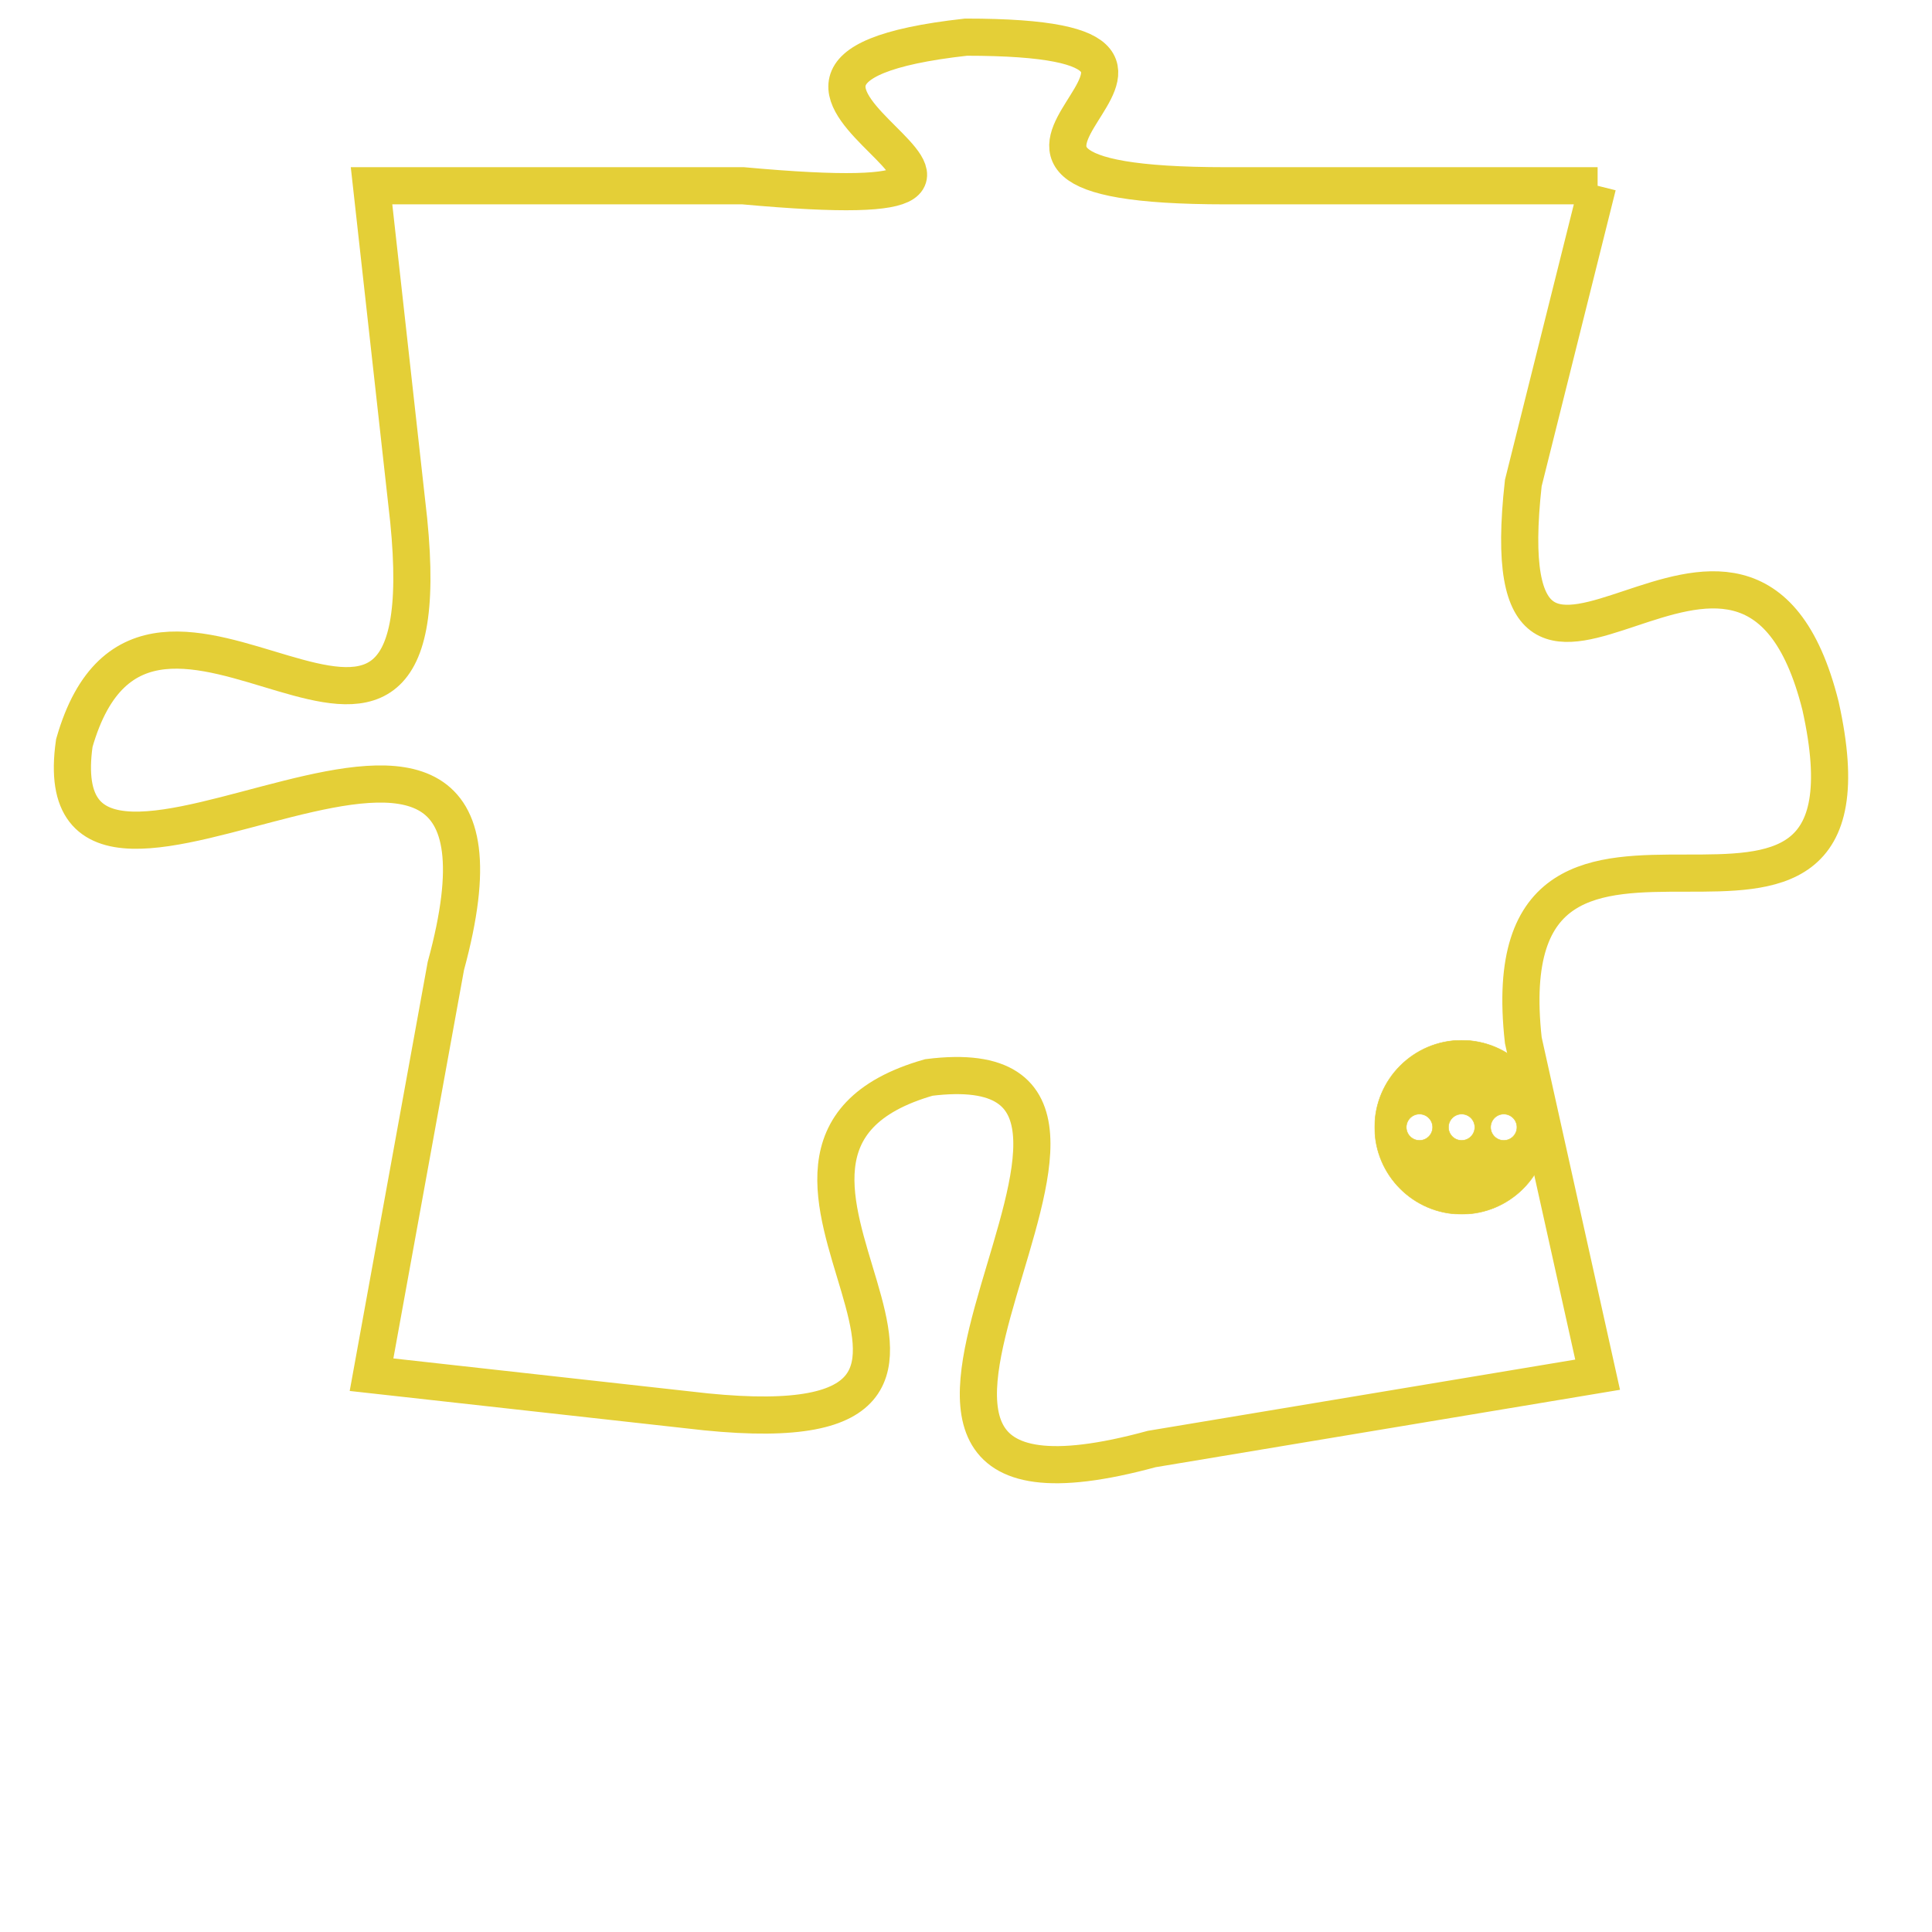<svg version="1.1" xmlns="http://www.w3.org/2000/svg" xmlns:xlink="http://www.w3.org/1999/xlink" fill="transparent" x="0" y="0" width="350" height="350" preserveAspectRatio="xMinYMin slice"><style type="text/css">.links{fill:transparent;stroke: #E4CF37;}.links:hover{fill:#63D272; opacity:0.4;}</style><defs><g id="allt"><path id="t637" d="M3894,128 L3884,128 C3874,128 3886,124 3877,124 C3868,125 3882,129 3871,128 L3861,128 3861,128 L3862,137 C3863,147 3855,136 3853,143 C3852,150 3866,138 3863,149 L3861,160 3861,160 L3870,161 C3880,162 3869,154 3876,152 C3884,151 3871,165 3882,162 L3894,160 3894,160 L3892,151 C3891,142 3902,151 3900,142 C3898,134 3891,145 3892,136 L3894,128"/></g><clipPath id="c" clipRule="evenodd" fill="transparent"><use href="#t637"/></clipPath></defs><svg viewBox="3851 123 52 43" preserveAspectRatio="xMinYMin meet"><svg width="4380" height="2430"><g><image crossorigin="anonymous" x="0" y="0" href="https://nftpuzzle.license-token.com/assets/completepuzzle.svg" width="100%" height="100%" /><g class="links"><use href="#t637"/></g></g></svg><svg x="3888" y="151" height="9%" width="9%" viewBox="0 0 330 330"><g><a xlink:href="https://nftpuzzle.license-token.com/" class="links"><title>See the most innovative NFT based token software licensing project</title><path fill="#E4CF37" id="more" d="M165,0C74.019,0,0,74.019,0,165s74.019,165,165,165s165-74.019,165-165S255.981,0,165,0z M85,190 c-13.785,0-25-11.215-25-25s11.215-25,25-25s25,11.215,25,25S98.785,190,85,190z M165,190c-13.785,0-25-11.215-25-25 s11.215-25,25-25s25,11.215,25,25S178.785,190,165,190z M245,190c-13.785,0-25-11.215-25-25s11.215-25,25-25 c13.785,0,25,11.215,25,25S258.785,190,245,190z"></path></a></g></svg></svg></svg>